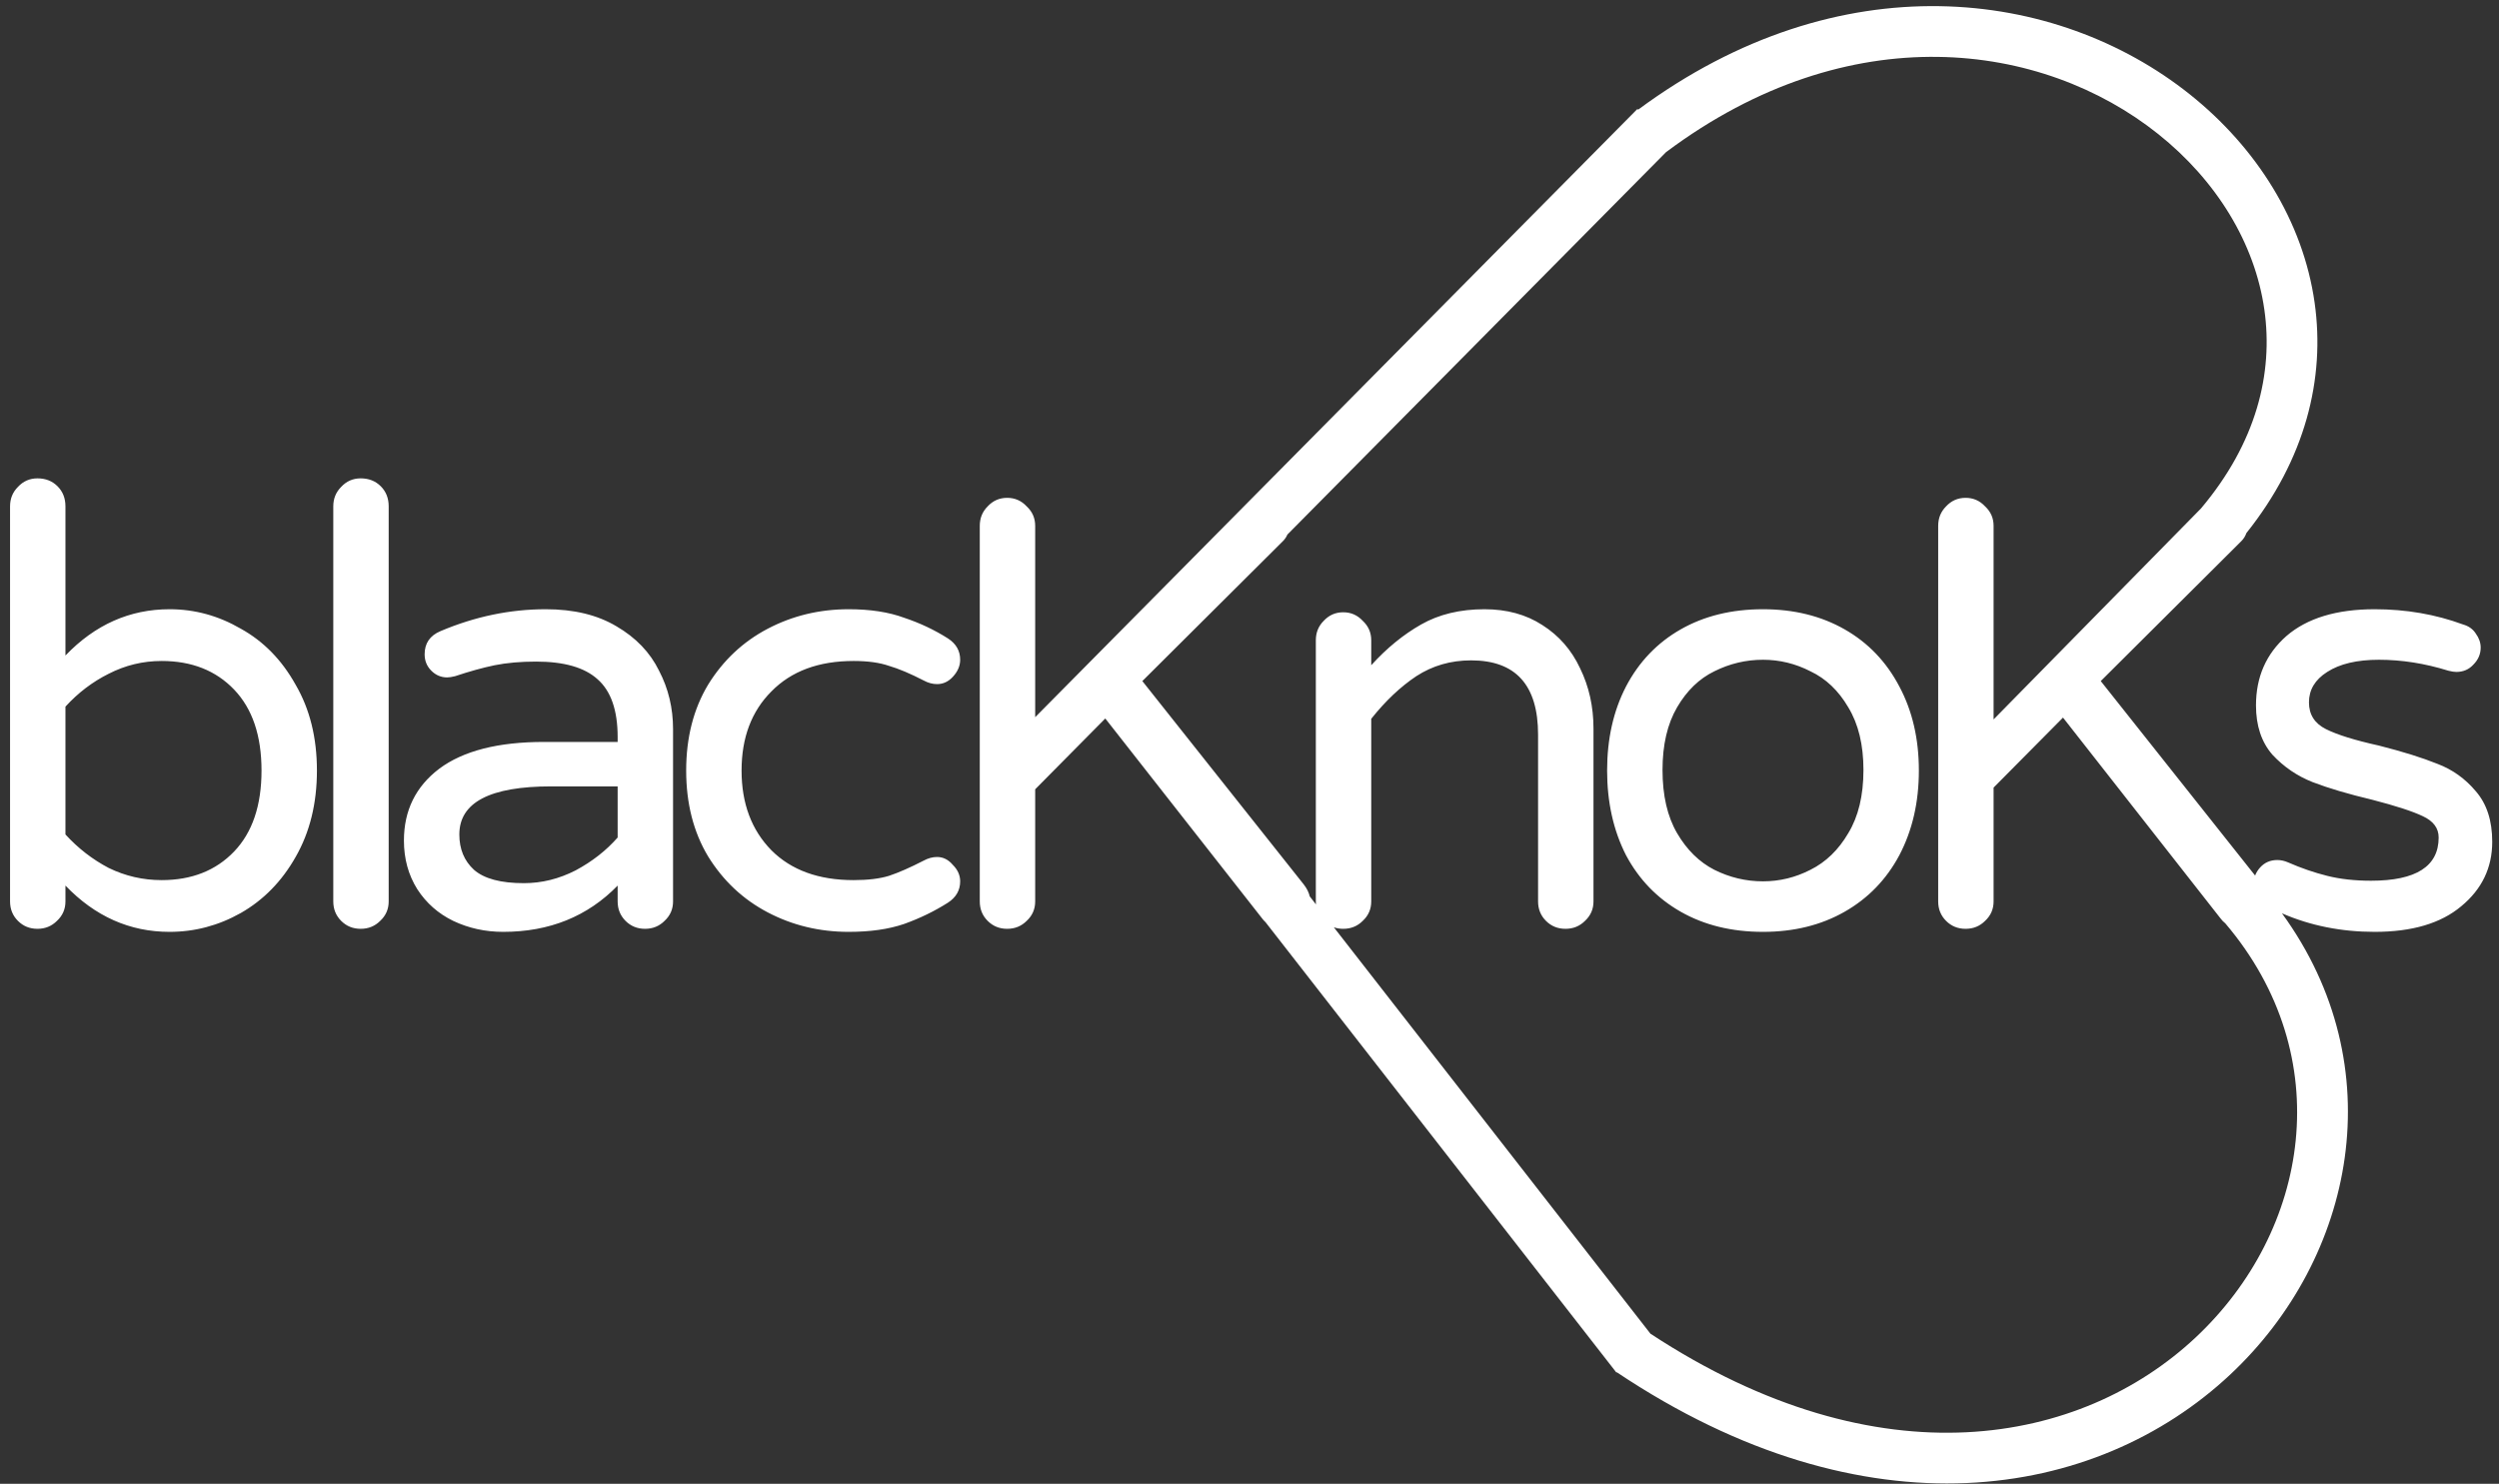 <svg width="197" height="117" viewBox="0 0 197 117" fill="none" xmlns="http://www.w3.org/2000/svg">
<rect x="0" y="0" width="197" height="117" fill="#333333" stroke="none"/>
<path fill-rule="evenodd" clip-rule="evenodd" d="M131.338 11.996C145.826 1.154 161.002 3.286 170.128 10.564C174.727 14.231 177.758 19.171 178.504 24.422C179.217 29.439 177.872 34.918 173.508 40.092L157.158 56.728V41.464C157.158 40.856 156.934 40.344 156.486 39.928C156.07 39.48 155.558 39.256 154.95 39.256C154.342 39.256 153.83 39.48 153.414 39.928C152.998 40.344 152.79 40.856 152.79 41.464V71.08C152.79 71.688 152.998 72.2 153.414 72.616C153.83 73.032 154.342 73.24 154.95 73.24C155.558 73.24 156.07 73.032 156.486 72.616C156.934 72.2 157.158 71.688 157.158 71.08V62.104L162.63 56.584L175.014 72.376C175.137 72.546 175.274 72.692 175.425 72.811C184.36 83.323 182.074 97.047 173.071 105.478C164.111 113.866 148.24 117.087 130.107 105.166L105.149 73.121C105.377 73.2 105.624 73.24 105.889 73.24C106.497 73.24 107.009 73.032 107.425 72.616C107.873 72.2 108.097 71.688 108.097 71.08V56.68C109.217 55.272 110.401 54.152 111.649 53.32C112.929 52.488 114.369 52.072 115.969 52.072C119.489 52.072 121.249 54.024 121.249 57.928V71.08C121.249 71.688 121.457 72.2 121.873 72.616C122.289 73.032 122.801 73.24 123.409 73.24C124.017 73.24 124.529 73.032 124.945 72.616C125.393 72.2 125.617 71.688 125.617 71.08V57.448C125.617 55.72 125.265 54.136 124.561 52.696C123.889 51.256 122.897 50.12 121.585 49.288C120.305 48.456 118.785 48.04 117.025 48.04C115.105 48.04 113.441 48.44 112.033 49.24C110.625 50.04 109.313 51.112 108.097 52.456V50.488C108.097 49.88 107.873 49.368 107.425 48.952C107.009 48.504 106.497 48.28 105.889 48.28C105.281 48.28 104.769 48.504 104.353 48.952C103.937 49.368 103.729 49.88 103.729 50.488V71.08C103.729 71.159 103.733 71.237 103.74 71.313L103.25 70.683C103.174 70.36 103.015 70.044 102.773 69.736L90.053 53.704L101.141 42.664C101.287 42.518 101.403 42.347 101.489 42.151L131.338 11.996ZM99.768 72.723C99.658 72.622 99.555 72.506 99.461 72.376L87.132 56.654L81.605 62.238V71.08C81.605 71.688 81.381 72.2 80.933 72.616C80.517 73.032 80.005 73.24 79.397 73.24C78.789 73.24 78.277 73.032 77.861 72.616C77.445 72.2 77.237 71.688 77.237 71.08V41.464C77.237 40.856 77.445 40.344 77.861 39.928C78.277 39.48 78.789 39.256 79.397 39.256C80.005 39.256 80.517 39.48 80.933 39.928C81.381 40.344 81.605 40.856 81.605 41.464V56.552L129.079 8.593L129.135 8.649C145.012 -3.111 162.101 -0.954 172.622 7.436C177.898 11.644 181.554 17.454 182.464 23.859C183.317 29.861 181.732 36.219 177.088 42.033C177 42.279 176.869 42.489 176.694 42.664L165.606 53.704L177.774 69.039C177.862 68.806 177.997 68.591 178.179 68.392C178.531 68.008 178.979 67.816 179.523 67.816C179.811 67.816 180.099 67.88 180.387 68.008C181.411 68.456 182.435 68.808 183.459 69.064C184.483 69.32 185.635 69.448 186.915 69.448C190.467 69.448 192.243 68.312 192.243 66.04C192.243 65.304 191.827 64.744 190.995 64.36C190.195 63.976 188.867 63.544 187.011 63.064C185.123 62.616 183.555 62.152 182.307 61.672C181.091 61.192 180.035 60.472 179.139 59.512C178.275 58.52 177.843 57.224 177.843 55.624C177.843 53.384 178.643 51.56 180.243 50.152C181.875 48.744 184.195 48.04 187.203 48.04C189.667 48.04 191.987 48.44 194.163 49.24C194.611 49.368 194.947 49.608 195.171 49.96C195.427 50.312 195.555 50.68 195.555 51.064C195.555 51.576 195.363 52.024 194.979 52.408C194.627 52.792 194.179 52.984 193.635 52.984C193.475 52.984 193.267 52.952 193.011 52.888C191.155 52.312 189.331 52.024 187.539 52.024C185.811 52.024 184.451 52.344 183.459 52.984C182.499 53.592 182.019 54.392 182.019 55.384C182.019 56.344 182.467 57.048 183.363 57.496C184.259 57.944 185.651 58.376 187.539 58.792C189.427 59.272 190.963 59.752 192.147 60.232C193.331 60.68 194.339 61.4 195.171 62.392C196.035 63.384 196.467 64.712 196.467 66.376C196.467 68.424 195.651 70.12 194.019 71.464C192.419 72.808 190.147 73.48 187.203 73.48C184.57 73.48 182.133 72.993 179.89 72.018C188.698 84.111 185.64 99.189 175.804 108.397C165.232 118.297 147.089 121.348 127.452 108.205L127.422 108.229L99.768 72.723ZM13.368 73.48C10.232 73.48 7.496 72.264 5.16 69.832V71.08C5.16 71.688 4.936 72.2 4.488 72.616C4.072 73.032 3.56 73.24 2.952 73.24C2.344 73.24 1.832 73.032 1.416 72.616C1 72.2 0.792 71.688 0.792 71.08V39.928C0.792 39.32 1 38.808 1.416 38.392C1.832 37.944 2.344 37.72 2.952 37.72C3.592 37.72 4.12 37.928 4.536 38.344C4.952 38.76 5.16 39.288 5.16 39.928V51.688C7.496 49.256 10.232 48.04 13.368 48.04C15.352 48.04 17.224 48.552 18.984 49.576C20.776 50.568 22.216 52.04 23.304 53.992C24.424 55.912 24.984 58.168 24.984 60.76C24.984 63.352 24.424 65.624 23.304 67.576C22.216 69.496 20.776 70.968 18.984 71.992C17.224 72.984 15.352 73.48 13.368 73.48ZM12.744 69.4C15.112 69.4 17.016 68.648 18.456 67.144C19.896 65.64 20.616 63.512 20.616 60.76C20.616 58.008 19.896 55.88 18.456 54.376C17.016 52.872 15.112 52.12 12.744 52.12C11.272 52.12 9.88 52.456 8.568 53.128C7.288 53.768 6.152 54.632 5.16 55.72V65.8C6.152 66.888 7.288 67.768 8.568 68.44C9.88 69.08 11.272 69.4 12.744 69.4ZM28.433 73.24C27.825 73.24 27.313 73.032 26.897 72.616C26.481 72.2 26.273 71.688 26.273 71.08V39.928C26.273 39.32 26.481 38.808 26.897 38.392C27.313 37.944 27.825 37.72 28.433 37.72C29.073 37.72 29.601 37.928 30.017 38.344C30.433 38.76 30.641 39.288 30.641 39.928V71.08C30.641 71.688 30.417 72.2 29.969 72.616C29.553 73.032 29.041 73.24 28.433 73.24ZM39.666 73.48C38.258 73.48 36.946 73.192 35.73 72.616C34.546 72.04 33.602 71.208 32.898 70.12C32.194 69 31.842 67.72 31.842 66.28C31.842 63.912 32.77 62.024 34.626 60.616C36.514 59.208 39.266 58.504 42.882 58.504H48.69V58.12C48.69 56.008 48.162 54.488 47.106 53.56C46.082 52.632 44.466 52.168 42.258 52.168C41.042 52.168 39.954 52.264 38.994 52.456C38.066 52.648 37.026 52.936 35.874 53.32C35.618 53.384 35.41 53.416 35.25 53.416C34.77 53.416 34.354 53.24 34.002 52.888C33.65 52.536 33.474 52.104 33.474 51.592C33.474 50.728 33.89 50.12 34.722 49.768C37.442 48.616 40.21 48.04 43.026 48.04C45.234 48.04 47.09 48.488 48.594 49.384C50.13 50.28 51.25 51.448 51.954 52.888C52.69 54.296 53.058 55.832 53.058 57.496V71.08C53.058 71.688 52.834 72.2 52.386 72.616C51.97 73.032 51.458 73.24 50.85 73.24C50.242 73.24 49.73 73.032 49.314 72.616C48.898 72.2 48.69 71.688 48.69 71.08V69.832C46.322 72.264 43.314 73.48 39.666 73.48ZM41.298 69.64C42.706 69.64 44.066 69.304 45.378 68.632C46.69 67.928 47.794 67.064 48.69 66.04V62.008H43.458C38.626 62.008 36.21 63.272 36.21 65.8C36.21 66.952 36.594 67.88 37.362 68.584C38.162 69.288 39.474 69.64 41.298 69.64ZM66.907 73.48C64.603 73.48 62.475 72.968 60.523 71.944C58.572 70.92 57.004 69.448 55.819 67.528C54.667 65.608 54.092 63.352 54.092 60.76C54.092 58.168 54.667 55.912 55.819 53.992C57.004 52.072 58.572 50.6 60.523 49.576C62.475 48.552 64.603 48.04 66.907 48.04C68.603 48.04 70.059 48.264 71.275 48.712C72.523 49.128 73.675 49.672 74.731 50.344C75.371 50.76 75.692 51.32 75.692 52.024C75.692 52.504 75.499 52.952 75.115 53.368C74.763 53.752 74.347 53.944 73.868 53.944C73.516 53.944 73.163 53.848 72.811 53.656C71.755 53.112 70.844 52.728 70.076 52.504C69.34 52.248 68.412 52.12 67.291 52.12C64.54 52.12 62.38 52.92 60.812 54.52C59.243 56.088 58.459 58.168 58.459 60.76C58.459 63.352 59.243 65.448 60.812 67.048C62.38 68.616 64.54 69.4 67.291 69.4C68.412 69.4 69.34 69.288 70.076 69.064C70.844 68.808 71.755 68.408 72.811 67.864C73.163 67.672 73.516 67.576 73.868 67.576C74.347 67.576 74.763 67.784 75.115 68.2C75.499 68.584 75.692 69.016 75.692 69.496C75.692 70.2 75.371 70.76 74.731 71.176C73.675 71.848 72.523 72.408 71.275 72.856C70.059 73.272 68.603 73.48 66.907 73.48ZM138.979 73.48C136.515 73.48 134.355 72.952 132.499 71.896C130.643 70.84 129.203 69.352 128.179 67.432C127.187 65.48 126.691 63.256 126.691 60.76C126.691 58.264 127.187 56.056 128.179 54.136C129.203 52.184 130.643 50.68 132.499 49.624C134.355 48.568 136.515 48.04 138.979 48.04C141.411 48.04 143.555 48.568 145.411 49.624C147.267 50.68 148.707 52.184 149.731 54.136C150.755 56.056 151.267 58.264 151.267 60.76C151.267 63.256 150.755 65.48 149.731 67.432C148.707 69.352 147.267 70.84 145.411 71.896C143.555 72.952 141.411 73.48 138.979 73.48ZM138.979 69.496C140.291 69.496 141.539 69.192 142.723 68.584C143.939 67.976 144.931 67.016 145.699 65.704C146.499 64.392 146.899 62.728 146.899 60.712C146.899 58.728 146.499 57.08 145.699 55.768C144.931 54.456 143.939 53.512 142.723 52.936C141.539 52.328 140.291 52.024 138.979 52.024C137.635 52.024 136.355 52.328 135.139 52.936C133.955 53.512 132.979 54.456 132.211 55.768C131.443 57.08 131.059 58.728 131.059 60.712C131.059 62.728 131.443 64.392 132.211 65.704C132.979 67.016 133.955 67.976 135.139 68.584C136.355 69.192 137.635 69.496 138.979 69.496Z" fill="white"/>
</svg>
